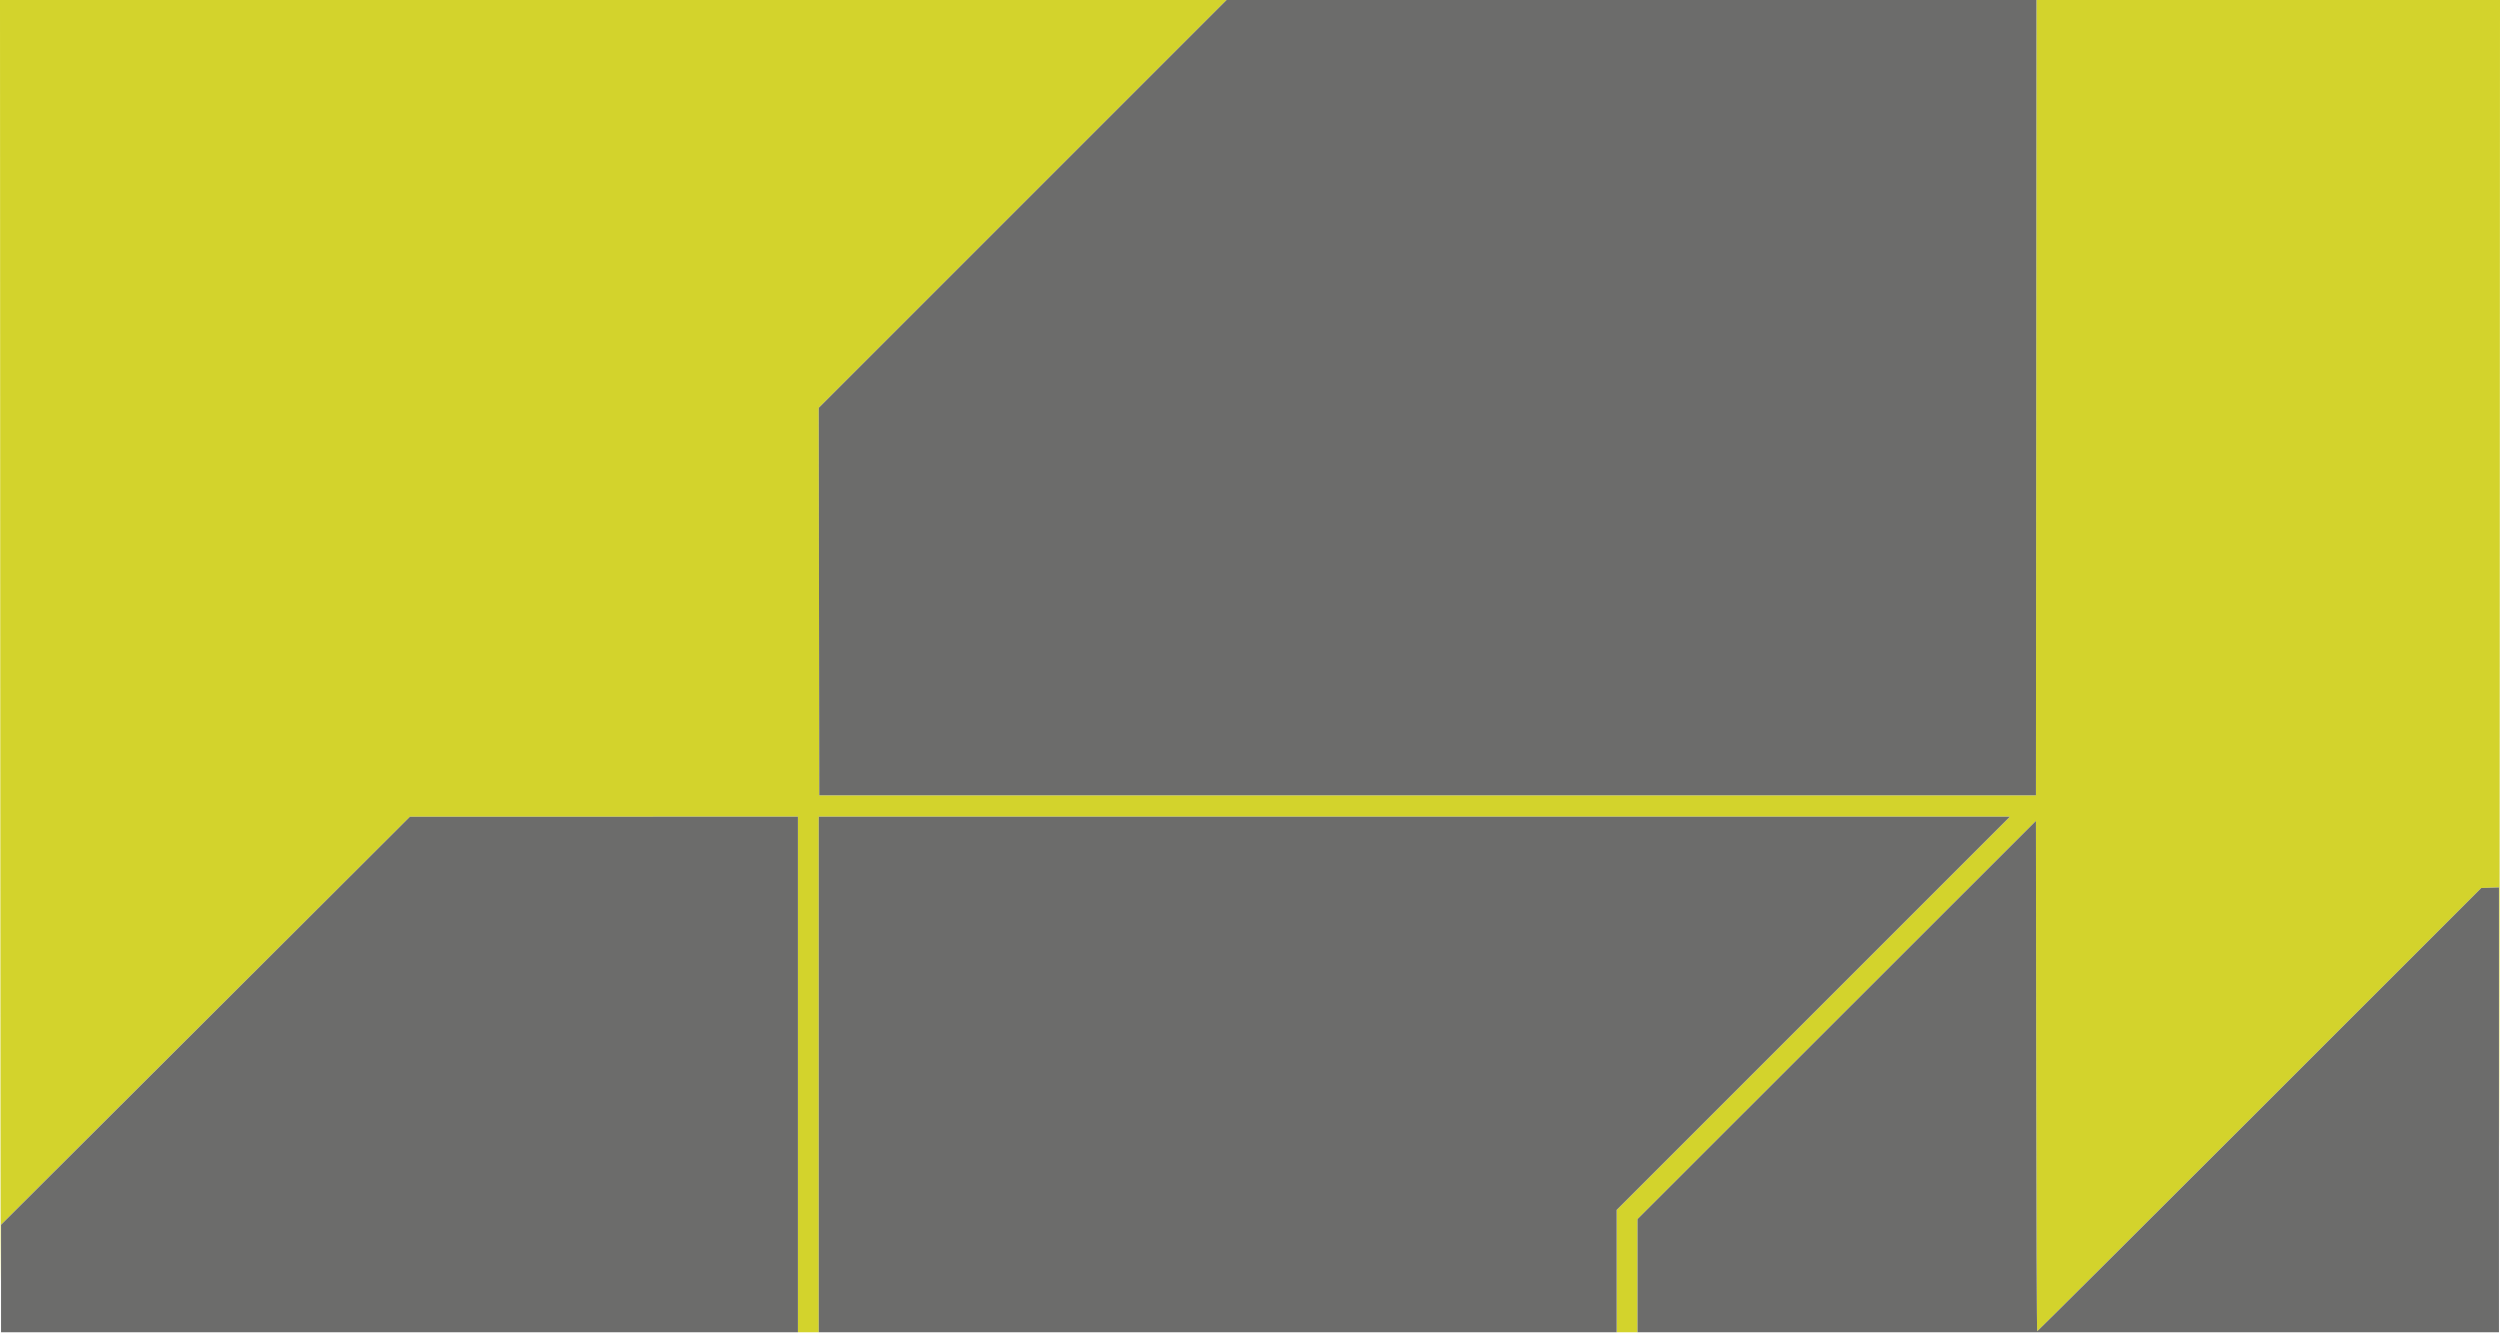 <svg id="svg" version="1.1" xmlns="http://www.w3.org/2000/svg" xmlns:xlink="http://www.w3.org/1999/xlink" width="400" height="213.281" viewBox="0, 0, 400,213.281">
<g id="svgg">
<path id="path0" d="M0.040 106.625 C 0.062 165.269,0.100 209.360,0.125 204.606 L 0.170 195.962 32.877 163.322 L 65.583 130.682 96.625 130.674 L 127.667 130.667 127.667 171.917 L 127.667 213.167 129.333 213.167 L 131.000 213.167 131.000 171.917 L 131.000 130.667 226.292 130.667 L 321.583 130.667 290.125 162.125 L 258.667 193.584 258.667 203.375 L 258.667 213.167 260.333 213.167 L 262.000 213.167 262.000 204.111 L 262.000 195.056 293.875 163.201 L 325.750 131.345 325.792 172.173 C 325.815 194.628,325.887 213.000,325.952 213.000 C 326.017 213.000,342.030 197.044,361.537 177.542 L 397.005 142.083 398.419 142.035 L 399.833 141.987 399.875 177.619 C 399.898 197.216,399.936 165.269,399.959 106.625 L 400.000 0.000 362.917 0.000 L 325.834 0.000 325.792 63.625 L 325.750 127.250 228.417 127.250 L 131.083 127.250 131.041 96.248 L 130.999 65.246 154.541 41.711 C 167.489 28.766,182.170 14.086,187.165 9.088 L 196.246 0.000 98.123 0.000 L 0.000 0.000 0.040 106.625 " stroke="none" fill="#d3d32c" fill-rule="evenodd"></path>
<path id="path1" d="M163.625 32.626 L 130.999 65.251 131.041 96.250 L 131.083 127.250 228.417 127.250 L 325.750 127.250 325.792 63.625 L 325.834 0.000 261.042 0.001 L 196.250 0.001 163.625 32.626 M32.875 163.323 L 0.167 195.965 0.167 204.566 L 0.167 213.167 63.917 213.167 L 127.667 213.167 127.667 171.917 L 127.667 130.667 96.625 130.674 L 65.583 130.682 32.875 163.323 M131.000 171.917 L 131.000 213.167 194.833 213.167 L 258.667 213.167 258.667 203.375 L 258.667 193.584 290.125 162.125 L 321.583 130.667 226.292 130.667 L 131.000 130.667 131.000 171.917 M293.875 163.201 L 262.000 195.056 262.000 204.111 L 262.000 213.167 330.917 213.167 L 399.833 213.167 399.833 177.577 L 399.833 141.987 398.419 142.035 L 397.005 142.083 361.537 177.542 C 342.030 197.044,326.017 213.000,325.952 213.000 C 325.887 213.000,325.815 194.628,325.792 172.173 L 325.750 131.345 293.875 163.201 " stroke="none" fill="#6c6c6b" fill-rule="evenodd"></path></g></svg>